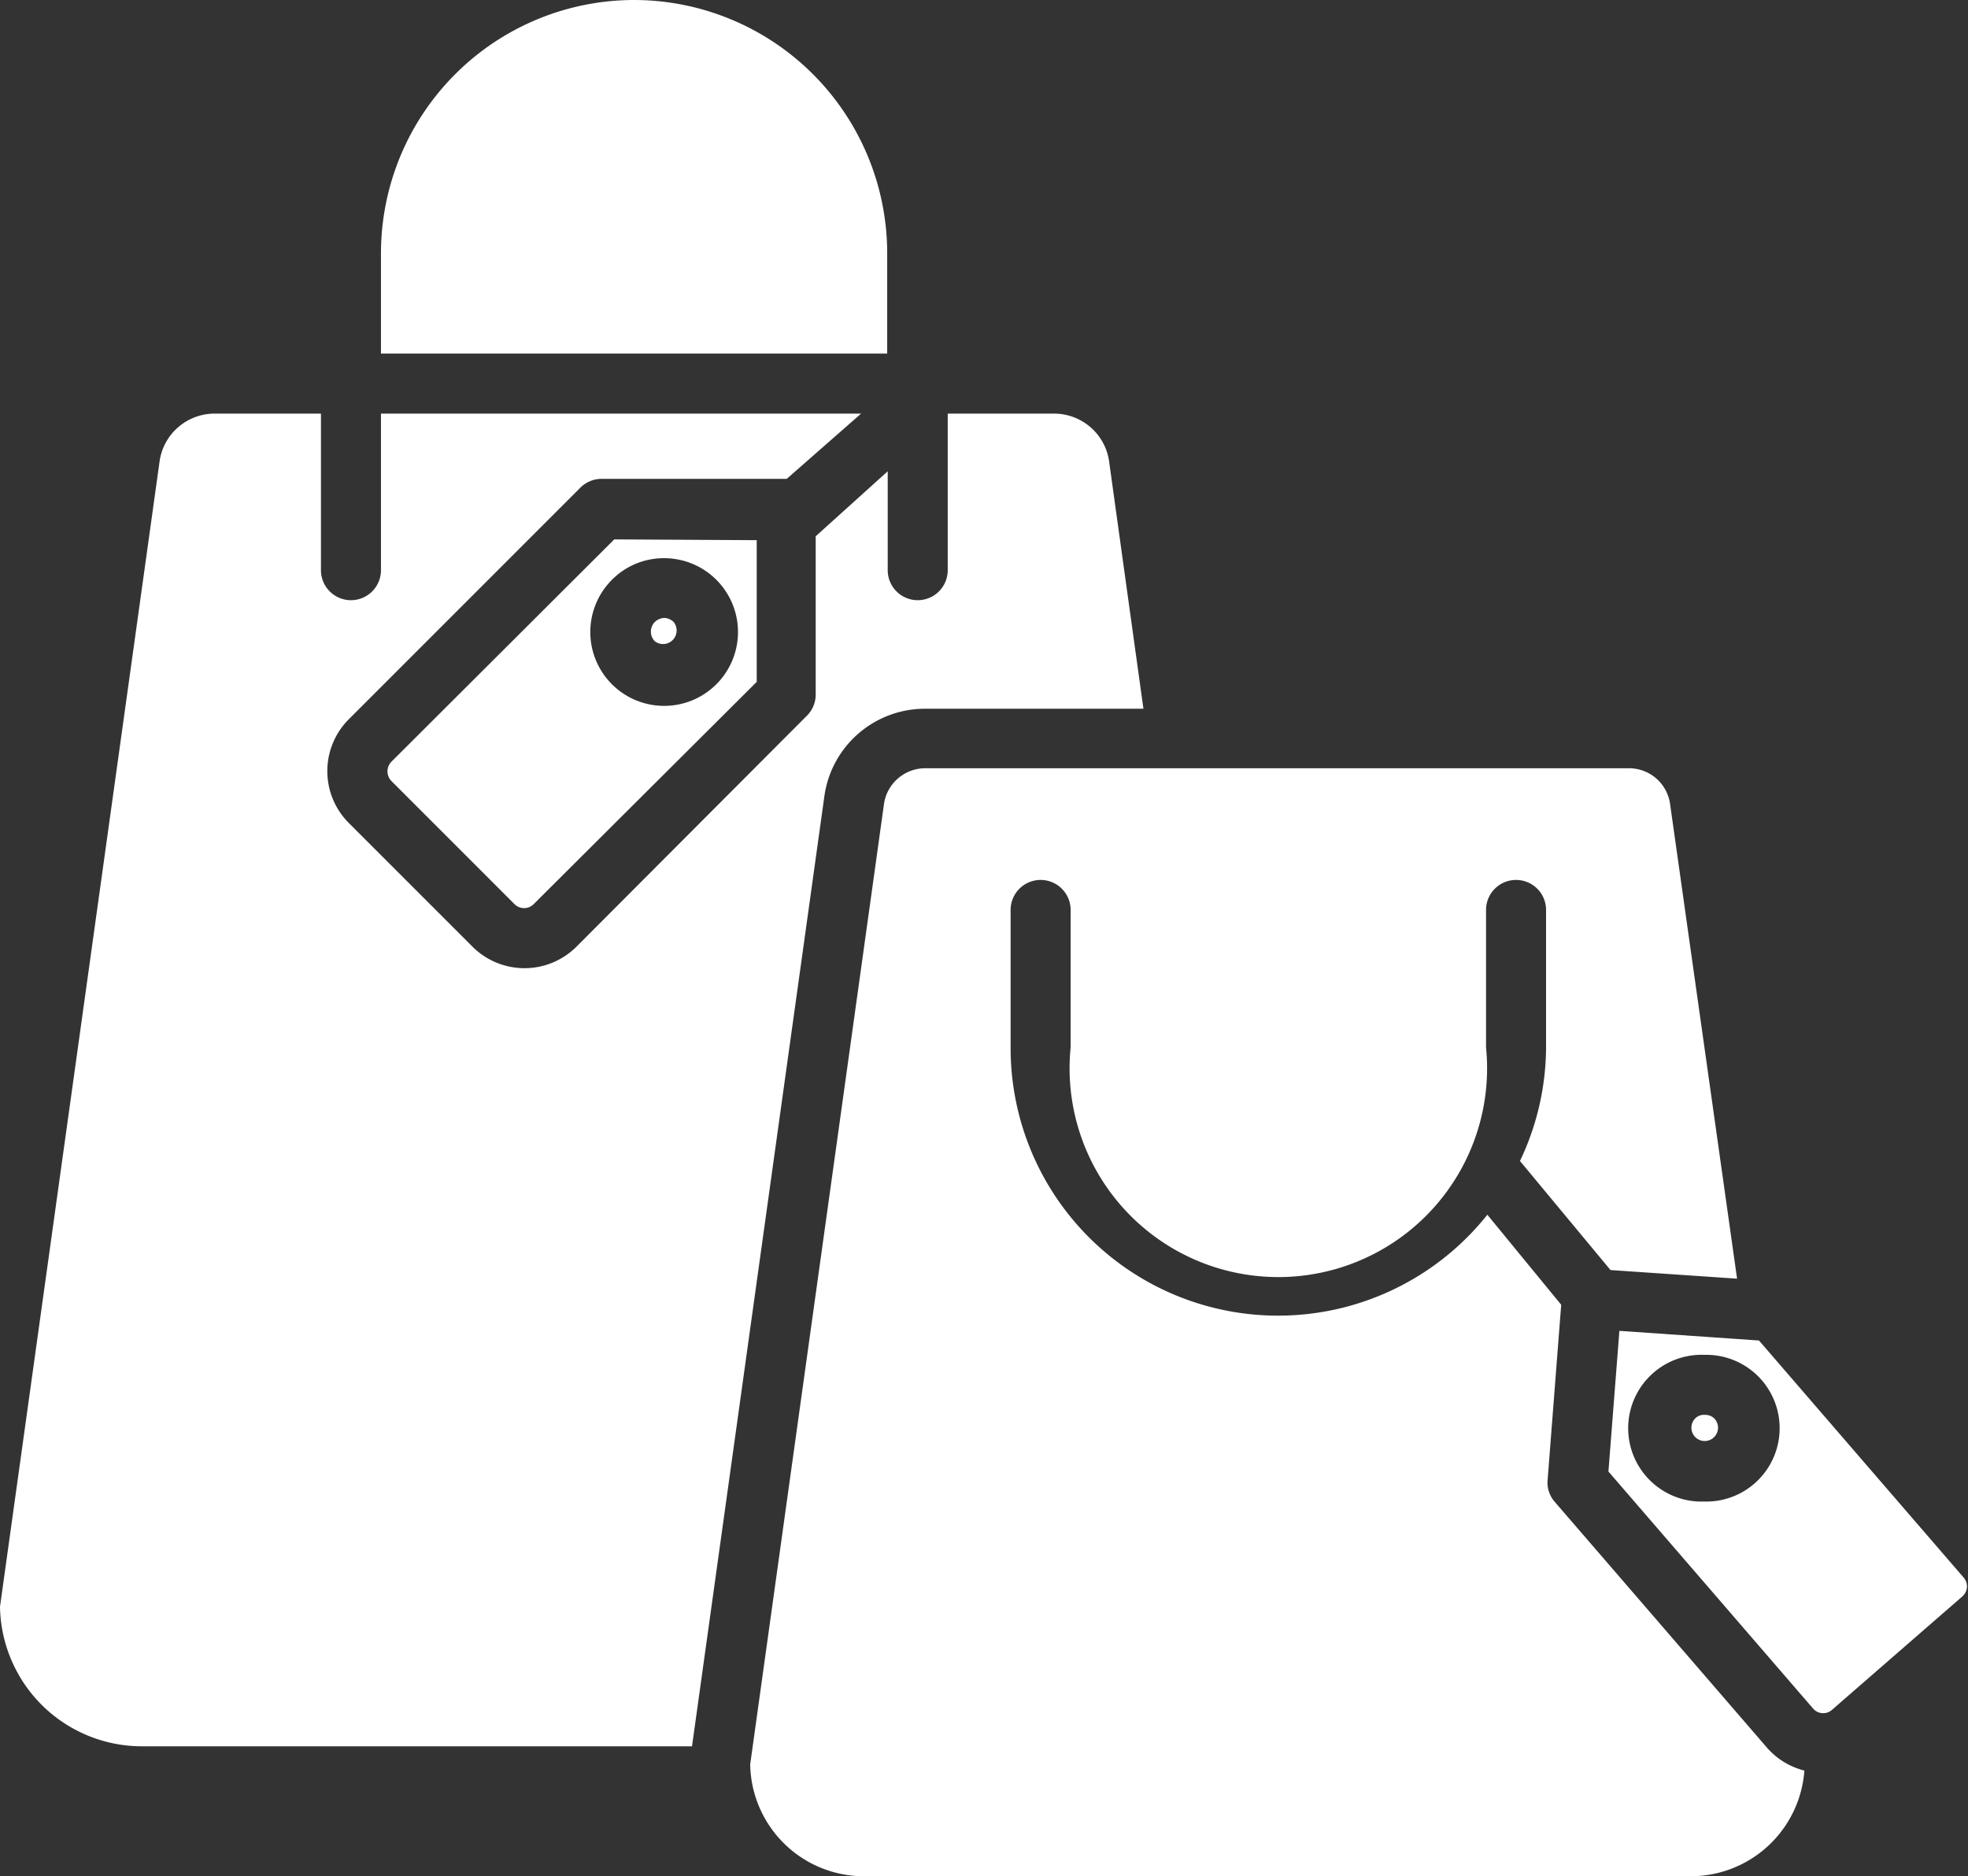 <svg xmlns="http://www.w3.org/2000/svg" viewBox="0 0 75.42 71.9"><rect x="0" y="0" width="75.42" height="71.9" fill="#333333" stroke="none"/><defs><style>.cls-1{fill:#fff;}</style></defs><title>Sales W</title><g id="Layer_2" data-name="Layer 2"><g id="Layer_1-2" data-name="Layer 1"><path class="cls-1" d="M24.31,0A9.71,9.71,0,0,0,14.6,9.71v3.84H34V9.71A9.71,9.71,0,0,0,24.31,0ZM8.23,15.85a2.13,2.13,0,0,0-2.11,1.8L0,61.57a5.44,5.44,0,0,0,5.42,5.35h21.1L31.6,30.46v0a3.89,3.89,0,0,1,3.86-3.3h8.36L42.5,17.65a2.13,2.13,0,0,0-2.11-1.8H36.32v6a1.15,1.15,0,0,1-2.3,0V18.06l-2.76,2.49,0,6.05a1.14,1.14,0,0,1-.33.82L22.1,36.27a2.82,2.82,0,0,1-4,0l-4.72-4.72a2.81,2.81,0,0,1,0-4l8.86-8.86a1.15,1.15,0,0,1,.82-.34l7,0h.09L33,15.85H14.6v6a1.15,1.15,0,1,1-2.3,0v-6Zm15.31,4.82L15,29.19a.53.53,0,0,0,0,.74l4.72,4.72a.52.52,0,0,0,.73,0L29,26.13l0-5.43Zm1.92.72a2.83,2.83,0,1,1-2,.82A2.8,2.8,0,0,1,25.46,21.39Zm0,2.29a.56.56,0,0,0-.37.16.53.53,0,0,0,0,.73.52.52,0,0,0,.73-.73A.54.54,0,0,0,25.46,23.68Zm10,5.76a1.6,1.6,0,0,0-1.58,1.35L28.75,67.61a4.36,4.36,0,0,0,4.36,4.29H64.8a4.37,4.37,0,0,0,4.35-4.05A2.81,2.81,0,0,1,67.74,67l-8.16-9.45a1.12,1.12,0,0,1-.27-.84L59.83,50,57,46.55a10.25,10.25,0,0,1-18.27-6.41V34.87a1.15,1.15,0,0,1,2.3,0v5.27a8,8,0,1,0,15.92,0V34.87a1.15,1.15,0,0,1,2.3,0v5.27a10.2,10.2,0,0,1-1,4.35l3.47,4.18,4.85.33L64,30.79a1.59,1.59,0,0,0-1.58-1.35ZM62.06,51l-.42,5.39,7.84,9.08a.51.51,0,0,0,.72.06l5-4.35a.54.54,0,0,0,.18-.35.53.53,0,0,0-.13-.38l-7.84-9.08Zm3.28.92h.15a2.81,2.81,0,0,1-.2,5.62h-.21a2.81,2.81,0,0,1,.26-5.62Zm0,2.3a.47.47,0,0,0-.37.13.51.51,0,1,0,.72,0A.5.5,0,0,0,65.32,54.22Z"/></g></g></svg>